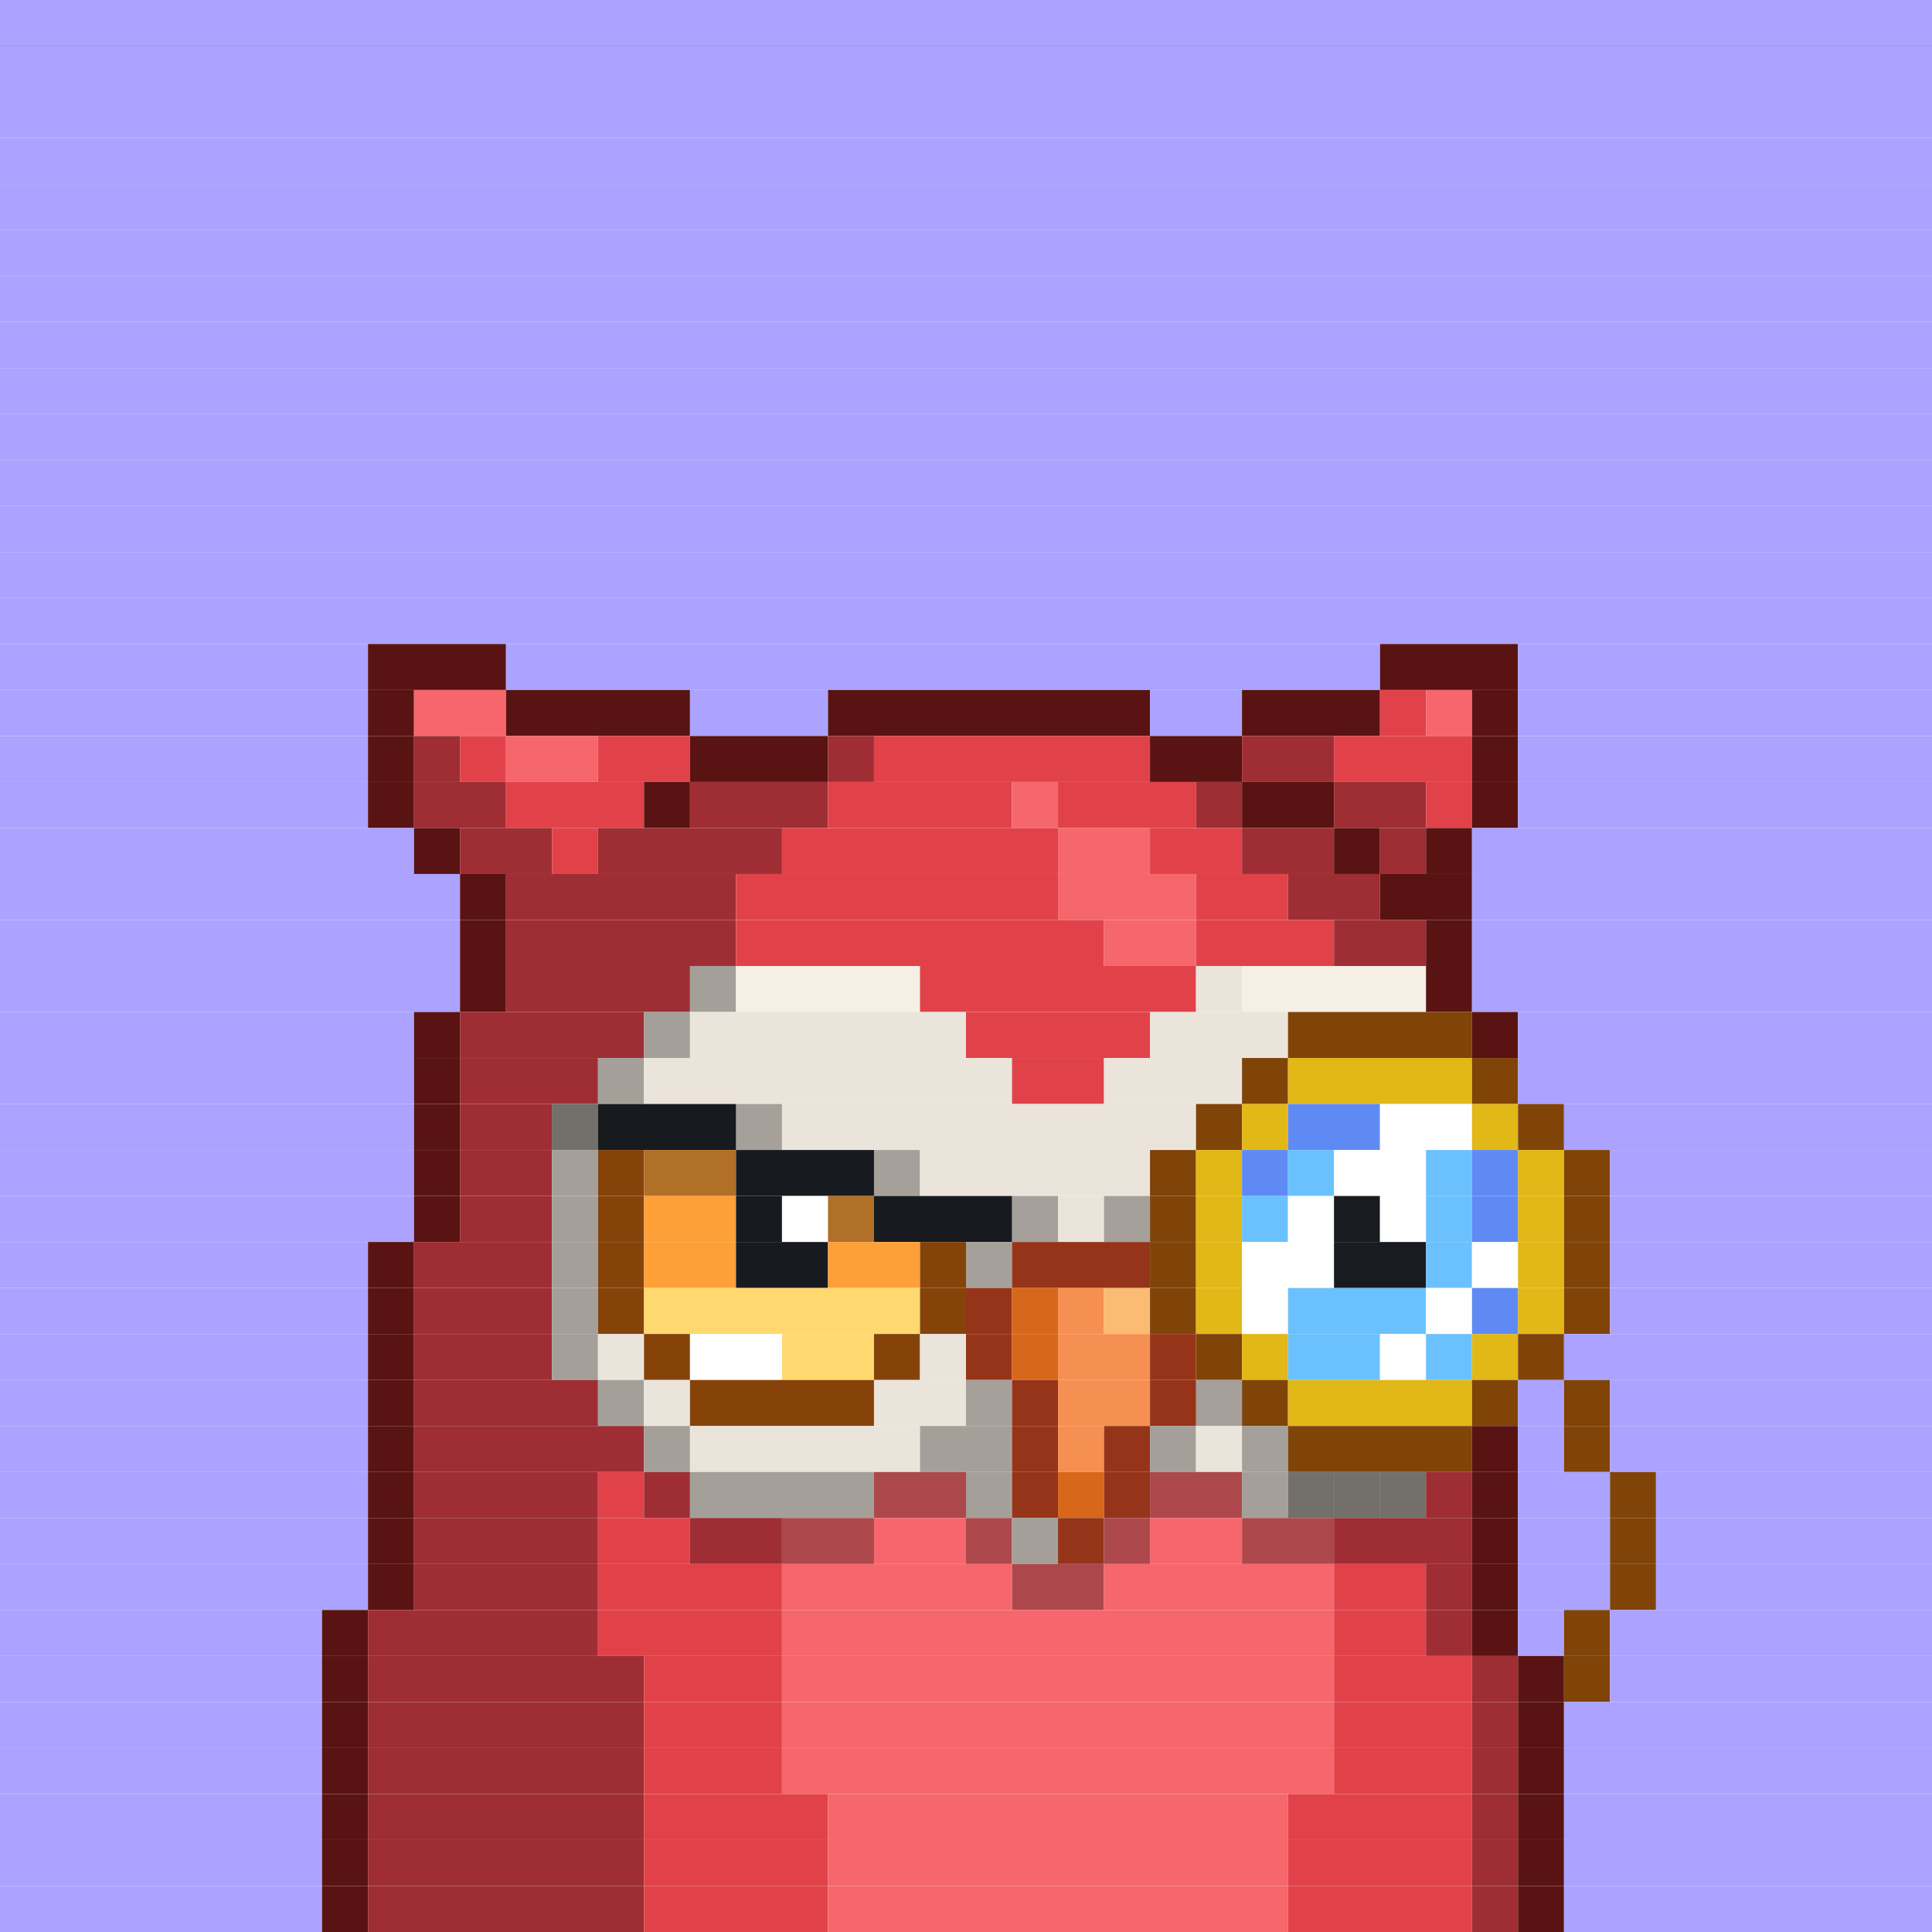 <svg id="bird-svg" xmlns="http://www.w3.org/2000/svg" preserveAspectRatio="xMinYMin meet" viewBox="0 0 42 42"><rect x="0" y="0" width="42" height="42" fill="#333333" stroke="none"/> <rect class='c130' x='0' y='0' width='42'/><rect class='c130' x='0' y='1' width='42'/><rect class='c130' x='0' y='2' width='42'/><rect class='c130' x='0' y='3' width='42'/><rect class='c130' x='0' y='4' width='42'/><rect class='c130' x='0' y='5' width='42'/><rect class='c130' x='0' y='6' width='42'/><rect class='c130' x='0' y='7' width='42'/><rect class='c130' x='0' y='8' width='42'/><rect class='c130' x='0' y='9' width='42'/><rect class='c130' x='0' y='10' width='42'/><rect class='c130' x='0' y='11' width='42'/><rect class='c130' x='0' y='12' width='42'/><rect class='c130' x='0' y='13' width='42'/><rect class='c130' x='0' y='14' width='8'/><rect class='c235' x='8' y='14' width='3'/><rect class='c130' x='11' y='14' width='19'/><rect class='c235' x='30' y='14' width='3'/><rect class='c130' x='33' y='14' width='9'/><rect class='c130' x='0' y='15' width='8'/><rect class='c235' x='8' y='15' width='1'/><rect class='c238' x='9' y='15' width='2'/><rect class='c235' x='11' y='15' width='4'/><rect class='c130' x='15' y='15' width='3'/><rect class='c235' x='18' y='15' width='7'/><rect class='c130' x='25' y='15' width='2'/><rect class='c235' x='27' y='15' width='3'/><rect class='c237' x='30' y='15' width='1'/><rect class='c238' x='31' y='15' width='1'/><rect class='c235' x='32' y='15' width='1'/><rect class='c130' x='33' y='15' width='9'/><rect class='c130' x='0' y='16' width='8'/><rect class='c235' x='8' y='16' width='1'/><rect class='c236' x='9' y='16' width='1'/><rect class='c237' x='10' y='16' width='1'/><rect class='c238' x='11' y='16' width='2'/><rect class='c237' x='13' y='16' width='2'/><rect class='c235' x='15' y='16' width='3'/><rect class='c236' x='18' y='16' width='1'/><rect class='c237' x='19' y='16' width='6'/><rect class='c235' x='25' y='16' width='2'/><rect class='c236' x='27' y='16' width='2'/><rect class='c237' x='29' y='16' width='3'/><rect class='c235' x='32' y='16' width='1'/><rect class='c130' x='33' y='16' width='9'/><rect class='c130' x='0' y='17' width='8'/><rect class='c235' x='8' y='17' width='1'/><rect class='c236' x='9' y='17' width='2'/><rect class='c237' x='11' y='17' width='3'/><rect class='c235' x='14' y='17' width='1'/><rect class='c236' x='15' y='17' width='3'/><rect class='c237' x='18' y='17' width='4'/><rect class='c238' x='22' y='17' width='1'/><rect class='c237' x='23' y='17' width='3'/><rect class='c236' x='26' y='17' width='1'/><rect class='c235' x='27' y='17' width='2'/><rect class='c236' x='29' y='17' width='2'/><rect class='c237' x='31' y='17' width='1'/><rect class='c235' x='32' y='17' width='1'/><rect class='c130' x='33' y='17' width='9'/><rect class='c130' x='0' y='18' width='9'/><rect class='c235' x='9' y='18' width='1'/><rect class='c236' x='10' y='18' width='2'/><rect class='c237' x='12' y='18' width='1'/><rect class='c236' x='13' y='18' width='4'/><rect class='c237' x='17' y='18' width='6'/><rect class='c238' x='23' y='18' width='2'/><rect class='c237' x='25' y='18' width='2'/><rect class='c236' x='27' y='18' width='2'/><rect class='c235' x='29' y='18' width='1'/><rect class='c236' x='30' y='18' width='1'/><rect class='c235' x='31' y='18' width='1'/><rect class='c130' x='32' y='18' width='10'/><rect class='c130' x='0' y='19' width='10'/><rect class='c235' x='10' y='19' width='1'/><rect class='c236' x='11' y='19' width='5'/><rect class='c237' x='16' y='19' width='7'/><rect class='c238' x='23' y='19' width='3'/><rect class='c237' x='26' y='19' width='2'/><rect class='c236' x='28' y='19' width='2'/><rect class='c235' x='30' y='19' width='2'/><rect class='c130' x='32' y='19' width='10'/><rect class='c130' x='0' y='20' width='10'/><rect class='c235' x='10' y='20' width='1'/><rect class='c236' x='11' y='20' width='5'/><rect class='c237' x='16' y='20' width='8'/><rect class='c238' x='24' y='20' width='2'/><rect class='c237' x='26' y='20' width='3'/><rect class='c236' x='29' y='20' width='2'/><rect class='c235' x='31' y='20' width='1'/><rect class='c130' x='32' y='20' width='10'/><rect class='c130' x='0' y='21' width='10'/><rect class='c235' x='10' y='21' width='1'/><rect class='c236' x='11' y='21' width='4'/><rect class='c212' x='15' y='21' width='1'/><rect class='c214' x='16' y='21' width='4'/><rect class='c237' x='20' y='21' width='6'/><rect class='c213' x='26' y='21' width='1'/><rect class='c214' x='27' y='21' width='4'/><rect class='c235' x='31' y='21' width='1'/><rect class='c130' x='32' y='21' width='10'/><rect class='c130' x='0' y='22' width='9'/><rect class='c235' x='9' y='22' width='1'/><rect class='c236' x='10' y='22' width='4'/><rect class='c212' x='14' y='22' width='1'/><rect class='c213' x='15' y='22' width='6'/><rect class='c237' x='21' y='22' width='4'/><rect class='c213' x='25' y='22' width='3'/><rect class='c398' x='28' y='22' width='4'/><rect class='c235' x='32' y='22' width='1'/><rect class='c130' x='33' y='22' width='9'/><rect class='c130' x='0' y='23' width='9'/><rect class='c235' x='9' y='23' width='1'/><rect class='c236' x='10' y='23' width='3'/><rect class='c212' x='13' y='23' width='1'/><rect class='c213' x='14' y='23' width='8'/><rect class='c237' x='22' y='23' width='2'/><rect class='c213' x='24' y='23' width='3'/><rect class='c398' x='27' y='23' width='1'/><rect class='c399' x='28' y='23' width='4'/><rect class='c398' x='32' y='23' width='1'/><rect class='c130' x='33' y='23' width='9'/><rect class='c130' x='0' y='24' width='9'/><rect class='c235' x='9' y='24' width='1'/><rect class='c212' x='12' y='24' width='1'/><rect class='c236' x='10' y='24' width='2'/><rect class='c865' x='12' y='24' width='1'/><rect class='c213' x='16' y='24' width='1'/><rect class='c140' x='13' y='24' width='3'/><rect class='c865' x='16' y='24' width='1'/><rect class='c213' x='17' y='24' width='9'/><rect class='c398' x='26' y='24' width='1'/><rect class='c399' x='27' y='24' width='1'/><rect class='c400' x='28' y='24' width='2'/><rect class='c138' x='30' y='24' width='2'/><rect class='c399' x='32' y='24' width='1'/><rect class='c398' x='33' y='24' width='1'/><rect class='c130' x='34' y='24' width='8'/><rect class='c130' x='0' y='25' width='9'/><rect class='c235' x='9' y='25' width='1'/><rect class='c236' x='10' y='25' width='2'/><rect class='c212' x='12' y='25' width='1'/><rect class='c345' x='13' y='25' width='1'/><rect class='c346' x='14' y='25' width='2'/><rect class='c213' x='19' y='25' width='1'/><rect class='c140' x='16' y='25' width='3'/><rect class='c865' x='19' y='25' width='1'/><rect class='c213' x='20' y='25' width='5'/><rect class='c398' x='25' y='25' width='1'/><rect class='c399' x='26' y='25' width='1'/><rect class='c400' x='27' y='25' width='1'/><rect class='c172' x='28' y='25' width='1'/><rect class='c138' x='29' y='25' width='2'/><rect class='c172' x='31' y='25' width='1'/><rect class='c400' x='32' y='25' width='1'/><rect class='c399' x='33' y='25' width='1'/><rect class='c398' x='34' y='25' width='1'/><rect class='c130' x='35' y='25' width='7'/><rect class='c130' x='0' y='26' width='9'/><rect class='c235' x='9' y='26' width='1'/><rect class='c236' x='10' y='26' width='2'/><rect class='c212' x='12' y='26' width='1'/><rect class='c345' x='13' y='26' width='1'/><rect class='c347' x='14' y='26' width='2'/><rect class='c140' x='16' y='26' width='1'/><rect class='c138' x='17' y='26' width='1'/><rect class='c346' x='18' y='26' width='1'/><rect class='c213' x='22' y='26' width='1'/><rect class='c140' x='19' y='26' width='3'/><rect class='c865' x='22' y='26' width='1'/><rect class='c213' x='24' y='26' width='1'/><rect class='c213' x='23' y='26' width='1'/><rect class='c865' x='24' y='26' width='1'/><rect class='c398' x='25' y='26' width='1'/><rect class='c399' x='26' y='26' width='1'/><rect class='c172' x='27' y='26' width='1'/><rect class='c138' x='28' y='26' width='1'/><rect class='c181' x='29' y='26' width='1'/><rect class='c138' x='30' y='26' width='1'/><rect class='c172' x='31' y='26' width='1'/><rect class='c400' x='32' y='26' width='1'/><rect class='c399' x='33' y='26' width='1'/><rect class='c398' x='34' y='26' width='1'/><rect class='c130' x='35' y='26' width='7'/><rect class='c130' x='0' y='27' width='8'/><rect class='c235' x='8' y='27' width='1'/><rect class='c236' x='9' y='27' width='3'/><rect class='c212' x='12' y='27' width='1'/><rect class='c345' x='13' y='27' width='1'/><rect class='c347' x='14' y='27' width='2'/><rect class='c140' x='16' y='27' width='2'/><rect class='c347' x='18' y='27' width='2'/><rect class='c213' x='21' y='27' width='1'/><rect class='c345' x='20' y='27' width='1'/><rect class='c865' x='21' y='27' width='1'/><rect class='c144' x='22' y='27' width='3'/><rect class='c398' x='25' y='27' width='1'/><rect class='c399' x='26' y='27' width='1'/><rect class='c138' x='27' y='27' width='2'/><rect class='c181' x='29' y='27' width='2'/><rect class='c172' x='31' y='27' width='1'/><rect class='c138' x='32' y='27' width='1'/><rect class='c399' x='33' y='27' width='1'/><rect class='c398' x='34' y='27' width='1'/><rect class='c130' x='35' y='27' width='7'/><rect class='c130' x='0' y='28' width='8'/><rect class='c235' x='8' y='28' width='1'/><rect class='c236' x='9' y='28' width='3'/><rect class='c212' x='12' y='28' width='1'/><rect class='c345' x='13' y='28' width='1'/><rect class='c348' x='14' y='28' width='6'/><rect class='c345' x='20' y='28' width='1'/><rect class='c144' x='21' y='28' width='1'/><rect class='c145' x='22' y='28' width='1'/><rect class='c146' x='23' y='28' width='1'/><rect class='c147' x='24' y='28' width='1'/><rect class='c398' x='25' y='28' width='1'/><rect class='c399' x='26' y='28' width='1'/><rect class='c138' x='27' y='28' width='1'/><rect class='c172' x='28' y='28' width='3'/><rect class='c138' x='31' y='28' width='1'/><rect class='c400' x='32' y='28' width='1'/><rect class='c399' x='33' y='28' width='1'/><rect class='c398' x='34' y='28' width='1'/><rect class='c130' x='35' y='28' width='7'/><rect class='c130' x='0' y='29' width='8'/><rect class='c235' x='8' y='29' width='1'/><rect class='c236' x='9' y='29' width='3'/><rect class='c212' x='12' y='29' width='1'/><rect class='c213' x='13' y='29' width='1'/><rect class='c345' x='14' y='29' width='1'/><rect class='c138' x='15' y='29' width='2'/><rect class='c348' x='17' y='29' width='2'/><rect class='c345' x='19' y='29' width='1'/><rect class='c213' x='20' y='29' width='1'/><rect class='c144' x='21' y='29' width='1'/><rect class='c145' x='22' y='29' width='1'/><rect class='c146' x='23' y='29' width='2'/><rect class='c144' x='25' y='29' width='1'/><rect class='c398' x='26' y='29' width='1'/><rect class='c399' x='27' y='29' width='1'/><rect class='c172' x='28' y='29' width='2'/><rect class='c138' x='30' y='29' width='1'/><rect class='c172' x='31' y='29' width='1'/><rect class='c399' x='32' y='29' width='1'/><rect class='c398' x='33' y='29' width='1'/><rect class='c130' x='34' y='29' width='8'/><rect class='c130' x='0' y='30' width='8'/><rect class='c235' x='8' y='30' width='1'/><rect class='c236' x='9' y='30' width='4'/><rect class='c212' x='13' y='30' width='1'/><rect class='c213' x='14' y='30' width='1'/><rect class='c345' x='15' y='30' width='4'/><rect class='c213' x='21' y='30' width='1'/><rect class='c213' x='19' y='30' width='2'/><rect class='c865' x='21' y='30' width='1'/><rect class='c144' x='22' y='30' width='1'/><rect class='c146' x='23' y='30' width='2'/><rect class='c213' x='26' y='30' width='1'/><rect class='c144' x='25' y='30' width='1'/><rect class='c865' x='26' y='30' width='1'/><rect class='c398' x='27' y='30' width='1'/><rect class='c399' x='28' y='30' width='4'/><rect class='c398' x='32' y='30' width='1'/><rect class='c130' x='33' y='30' width='1'/><rect class='c398' x='34' y='30' width='1'/><rect class='c130' x='35' y='30' width='7'/><rect class='c130' x='0' y='31' width='8'/><rect class='c235' x='8' y='31' width='1'/><rect class='c236' x='9' y='31' width='5'/><rect class='c212' x='14' y='31' width='1'/><rect class='c213' x='15' y='31' width='5'/><rect class='c212' x='20' y='31' width='2'/><rect class='c144' x='22' y='31' width='1'/><rect class='c146' x='23' y='31' width='1'/><rect class='c144' x='24' y='31' width='1'/><rect class='c212' x='25' y='31' width='1'/><rect class='c213' x='27' y='31' width='1'/><rect class='c213' x='26' y='31' width='1'/><rect class='c865' x='27' y='31' width='1'/><rect class='c398' x='28' y='31' width='4'/><rect class='c235' x='32' y='31' width='1'/><rect class='c130' x='33' y='31' width='1'/><rect class='c398' x='34' y='31' width='1'/><rect class='c130' x='35' y='31' width='7'/><rect class='c130' x='0' y='32' width='8'/><rect class='c235' x='8' y='32' width='1'/><rect class='c236' x='9' y='32' width='4'/><rect class='c237' x='13' y='32' width='1'/><rect class='c236' x='14' y='32' width='1'/><rect class='c212' x='15' y='32' width='4'/><rect class='c315' x='19' y='32' width='2'/><rect class='c212' x='21' y='32' width='1'/><rect class='c144' x='22' y='32' width='1'/><rect class='c145' x='23' y='32' width='1'/><rect class='c144' x='24' y='32' width='1'/><rect class='c315' x='25' y='32' width='2'/><rect class='c212' x='28' y='32' width='1'/><rect class='c212' x='27' y='32' width='1'/><rect class='c212' x='30' y='32' width='1'/><rect class='c212' x='29' y='32' width='1'/><rect class='c865' x='28' y='32' width='3'/><rect class='c236' x='31' y='32' width='1'/><rect class='c235' x='32' y='32' width='1'/><rect class='c130' x='33' y='32' width='2'/><rect class='c398' x='35' y='32' width='1'/><rect class='c130' x='36' y='32' width='6'/><rect class='c130' x='0' y='33' width='8'/><rect class='c235' x='8' y='33' width='1'/><rect class='c236' x='9' y='33' width='4'/><rect class='c237' x='13' y='33' width='2'/><rect class='c236' x='15' y='33' width='2'/><rect class='c315' x='17' y='33' width='2'/><rect class='c238' x='19' y='33' width='2'/><rect class='c315' x='21' y='33' width='1'/><rect class='c212' x='22' y='33' width='1'/><rect class='c144' x='23' y='33' width='1'/><rect class='c315' x='24' y='33' width='1'/><rect class='c238' x='25' y='33' width='2'/><rect class='c315' x='27' y='33' width='2'/><rect class='c236' x='29' y='33' width='3'/><rect class='c235' x='32' y='33' width='1'/><rect class='c130' x='33' y='33' width='2'/><rect class='c398' x='35' y='33' width='1'/><rect class='c130' x='36' y='33' width='6'/><rect class='c130' x='0' y='34' width='8'/><rect class='c235' x='8' y='34' width='1'/><rect class='c236' x='9' y='34' width='4'/><rect class='c237' x='13' y='34' width='4'/><rect class='c238' x='17' y='34' width='5'/><rect class='c315' x='22' y='34' width='2'/><rect class='c238' x='24' y='34' width='5'/><rect class='c237' x='29' y='34' width='2'/><rect class='c236' x='31' y='34' width='1'/><rect class='c235' x='32' y='34' width='1'/><rect class='c130' x='33' y='34' width='2'/><rect class='c398' x='35' y='34' width='1'/><rect class='c130' x='36' y='34' width='6'/><rect class='c130' x='0' y='35' width='7'/><rect class='c235' x='7' y='35' width='1'/><rect class='c236' x='8' y='35' width='5'/><rect class='c237' x='13' y='35' width='4'/><rect class='c238' x='17' y='35' width='12'/><rect class='c237' x='29' y='35' width='2'/><rect class='c236' x='31' y='35' width='1'/><rect class='c235' x='32' y='35' width='1'/><rect class='c130' x='33' y='35' width='1'/><rect class='c398' x='34' y='35' width='1'/><rect class='c130' x='35' y='35' width='7'/><rect class='c130' x='0' y='36' width='7'/><rect class='c235' x='7' y='36' width='1'/><rect class='c236' x='8' y='36' width='6'/><rect class='c237' x='14' y='36' width='3'/><rect class='c238' x='17' y='36' width='12'/><rect class='c237' x='29' y='36' width='3'/><rect class='c236' x='32' y='36' width='1'/><rect class='c235' x='33' y='36' width='1'/><rect class='c398' x='34' y='36' width='1'/><rect class='c130' x='35' y='36' width='7'/><rect class='c130' x='0' y='37' width='7'/><rect class='c235' x='7' y='37' width='1'/><rect class='c236' x='8' y='37' width='6'/><rect class='c237' x='14' y='37' width='3'/><rect class='c238' x='17' y='37' width='12'/><rect class='c237' x='29' y='37' width='3'/><rect class='c236' x='32' y='37' width='1'/><rect class='c235' x='33' y='37' width='1'/><rect class='c130' x='34' y='37' width='8'/><rect class='c130' x='0' y='38' width='7'/><rect class='c235' x='7' y='38' width='1'/><rect class='c236' x='8' y='38' width='6'/><rect class='c237' x='14' y='38' width='3'/><rect class='c238' x='17' y='38' width='12'/><rect class='c237' x='29' y='38' width='3'/><rect class='c236' x='32' y='38' width='1'/><rect class='c235' x='33' y='38' width='1'/><rect class='c130' x='34' y='38' width='8'/><rect class='c130' x='0' y='39' width='7'/><rect class='c235' x='7' y='39' width='1'/><rect class='c236' x='8' y='39' width='6'/><rect class='c237' x='14' y='39' width='4'/><rect class='c238' x='18' y='39' width='10'/><rect class='c237' x='28' y='39' width='4'/><rect class='c236' x='32' y='39' width='1'/><rect class='c235' x='33' y='39' width='1'/><rect class='c130' x='34' y='39' width='8'/><rect class='c130' x='0' y='40' width='7'/><rect class='c235' x='7' y='40' width='1'/><rect class='c236' x='8' y='40' width='6'/><rect class='c237' x='14' y='40' width='4'/><rect class='c238' x='18' y='40' width='10'/><rect class='c237' x='28' y='40' width='4'/><rect class='c236' x='32' y='40' width='1'/><rect class='c235' x='33' y='40' width='1'/><rect class='c130' x='34' y='40' width='8'/><rect class='c130' x='0' y='41' width='7'/><rect class='c235' x='7' y='41' width='1'/><rect class='c236' x='8' y='41' width='6'/><rect class='c237' x='14' y='41' width='4'/><rect class='c238' x='18' y='41' width='10'/><rect class='c237' x='28' y='41' width='4'/><rect class='c236' x='32' y='41' width='1'/><rect class='c235' x='33' y='41' width='1'/><rect class='c130' x='34' y='41' width='8'/><style>rect{height:1px;} #bird-svg{shape-rendering: crispedges;} .c130{fill:rgb(171,163,255)}.c138{fill:rgb(255,255,255)}.c140{fill:rgb(23,27,31)}.c144{fill:rgb(150,52,25)}.c145{fill:rgb(215,104,27)}.c146{fill:rgb(246,143,82)}.c147{fill:rgb(251,187,114)}.c172{fill:rgb(107,193,254)}.c181{fill:rgb(24,27,31)}.c212{fill:rgb(164,160,153)}.c213{fill:rgb(235,228,218)}.c214{fill:rgb(245,239,230)}.c235{fill:rgb(89,19,18)}.c236{fill:rgb(158,46,51)}.c237{fill:rgb(225,66,73)}.c238{fill:rgb(245,103,108)}.c315{fill:rgb(172,72,76)}.c345{fill:rgb(133,67,10)}.c346{fill:rgb(177,112,39)}.c347{fill:rgb(253,160,55)}.c348{fill:rgb(255,217,112)}.c398{fill:rgb(128,68,9)}.c399{fill:rgb(225,184,23)}.c400{fill:rgb(95,138,244)}.c865{fill:rgba(0,0,0,0.30)}</style></svg>